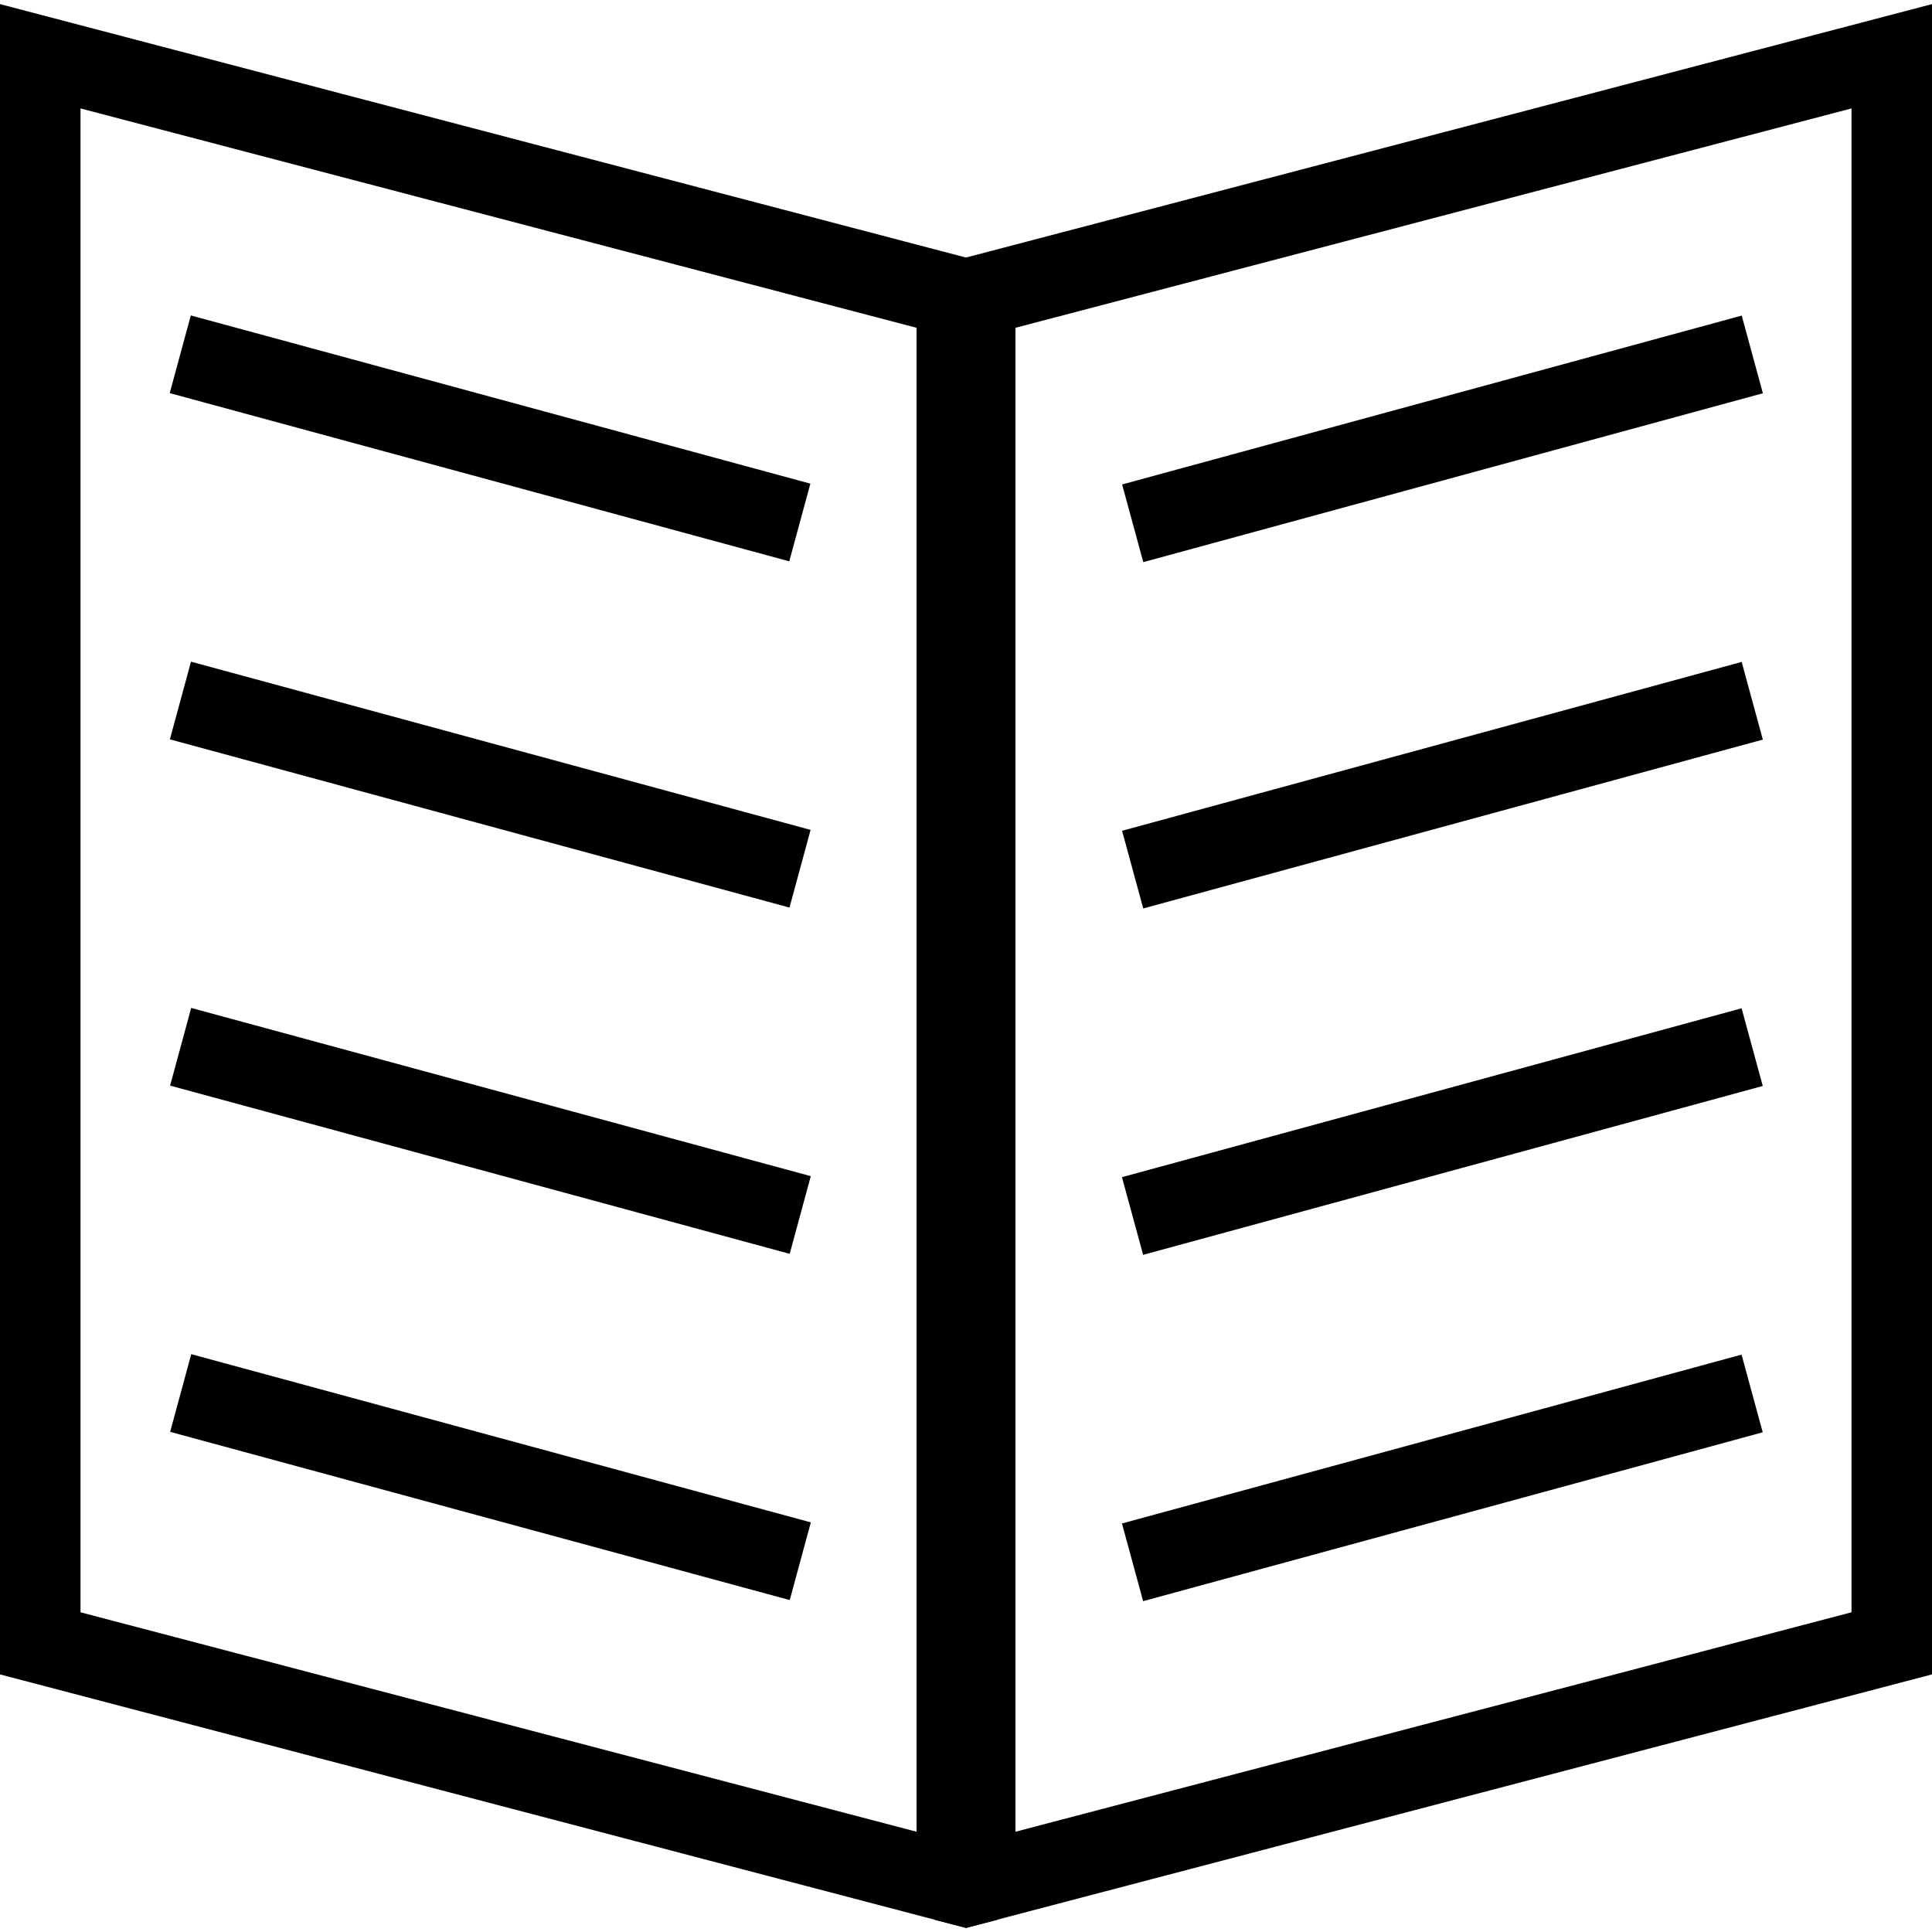 <?xml version="1.0" encoding="utf-8"?>
<!-- Generator: Adobe Illustrator 16.0.0, SVG Export Plug-In . SVG Version: 6.00 Build 0)  -->
<!DOCTYPE svg PUBLIC "-//W3C//DTD SVG 1.1//EN" "http://www.w3.org/Graphics/SVG/1.1/DTD/svg11.dtd">
<svg version="1.1" id="Layer_1" xmlns="http://www.w3.org/2000/svg" xmlns:xlink="http://www.w3.org/1999/xlink" x="0px" y="0px"
	 width="48px" height="48px" viewBox="0 0 48 48" enable-background="new 0 0 48 48" xml:space="preserve">
<g>
	<g>
		<g>
			<path d="M2,2.694l20.772,5.45v37.365L2,40.057V2.694 M0,0.102V41.6l24,6.299l0.771-0.2V6.601L0,0.102L0,0.102z"/>
		</g>
		<g>
			<path d="M46,2.694v37.363l-20.771,5.452V8.144L46,2.694 M48,0.102L23.228,6.601v41.097l0.772,0.2L48,41.6V0.102L48,0.102z"/>
		</g>
	</g>
	<g>
		<g>
			<rect x="4.196" y="9.895" transform="matrix(0.965 0.262 -0.262 0.965 3.284 -2.811)" width="15.951" height="2"/>
			<rect x="4.196" y="18.497" transform="matrix(0.965 0.262 -0.262 0.965 5.542 -2.51)" width="15.952" height="2"/>
			<rect x="4.196" y="27.1" transform="matrix(0.965 0.262 -0.262 0.965 7.801 -2.209)" width="15.952" height="2"/>
			<rect x="4.196" y="35.702" transform="matrix(0.965 0.262 -0.262 0.965 10.056 -1.908)" width="15.952" height="2"/>
		</g>
		<g>
			<rect x="34.829" y="2.919" transform="matrix(0.263 0.965 -0.965 0.263 36.929 -26.537)" width="2" height="15.952"/>
			<rect x="34.829" y="11.521" transform="matrix(0.263 0.965 -0.965 0.263 45.229 -20.195)" width="2" height="15.952"/>
			<rect x="34.829" y="20.124" transform="matrix(0.263 0.965 -0.965 0.263 53.529 -13.852)" width="2" height="15.953"/>
			<rect x="34.829" y="28.726" transform="matrix(0.263 0.965 -0.965 0.263 61.829 -7.51)" width="2" height="15.952"/>
		</g>
	</g>
</g>
</svg>
